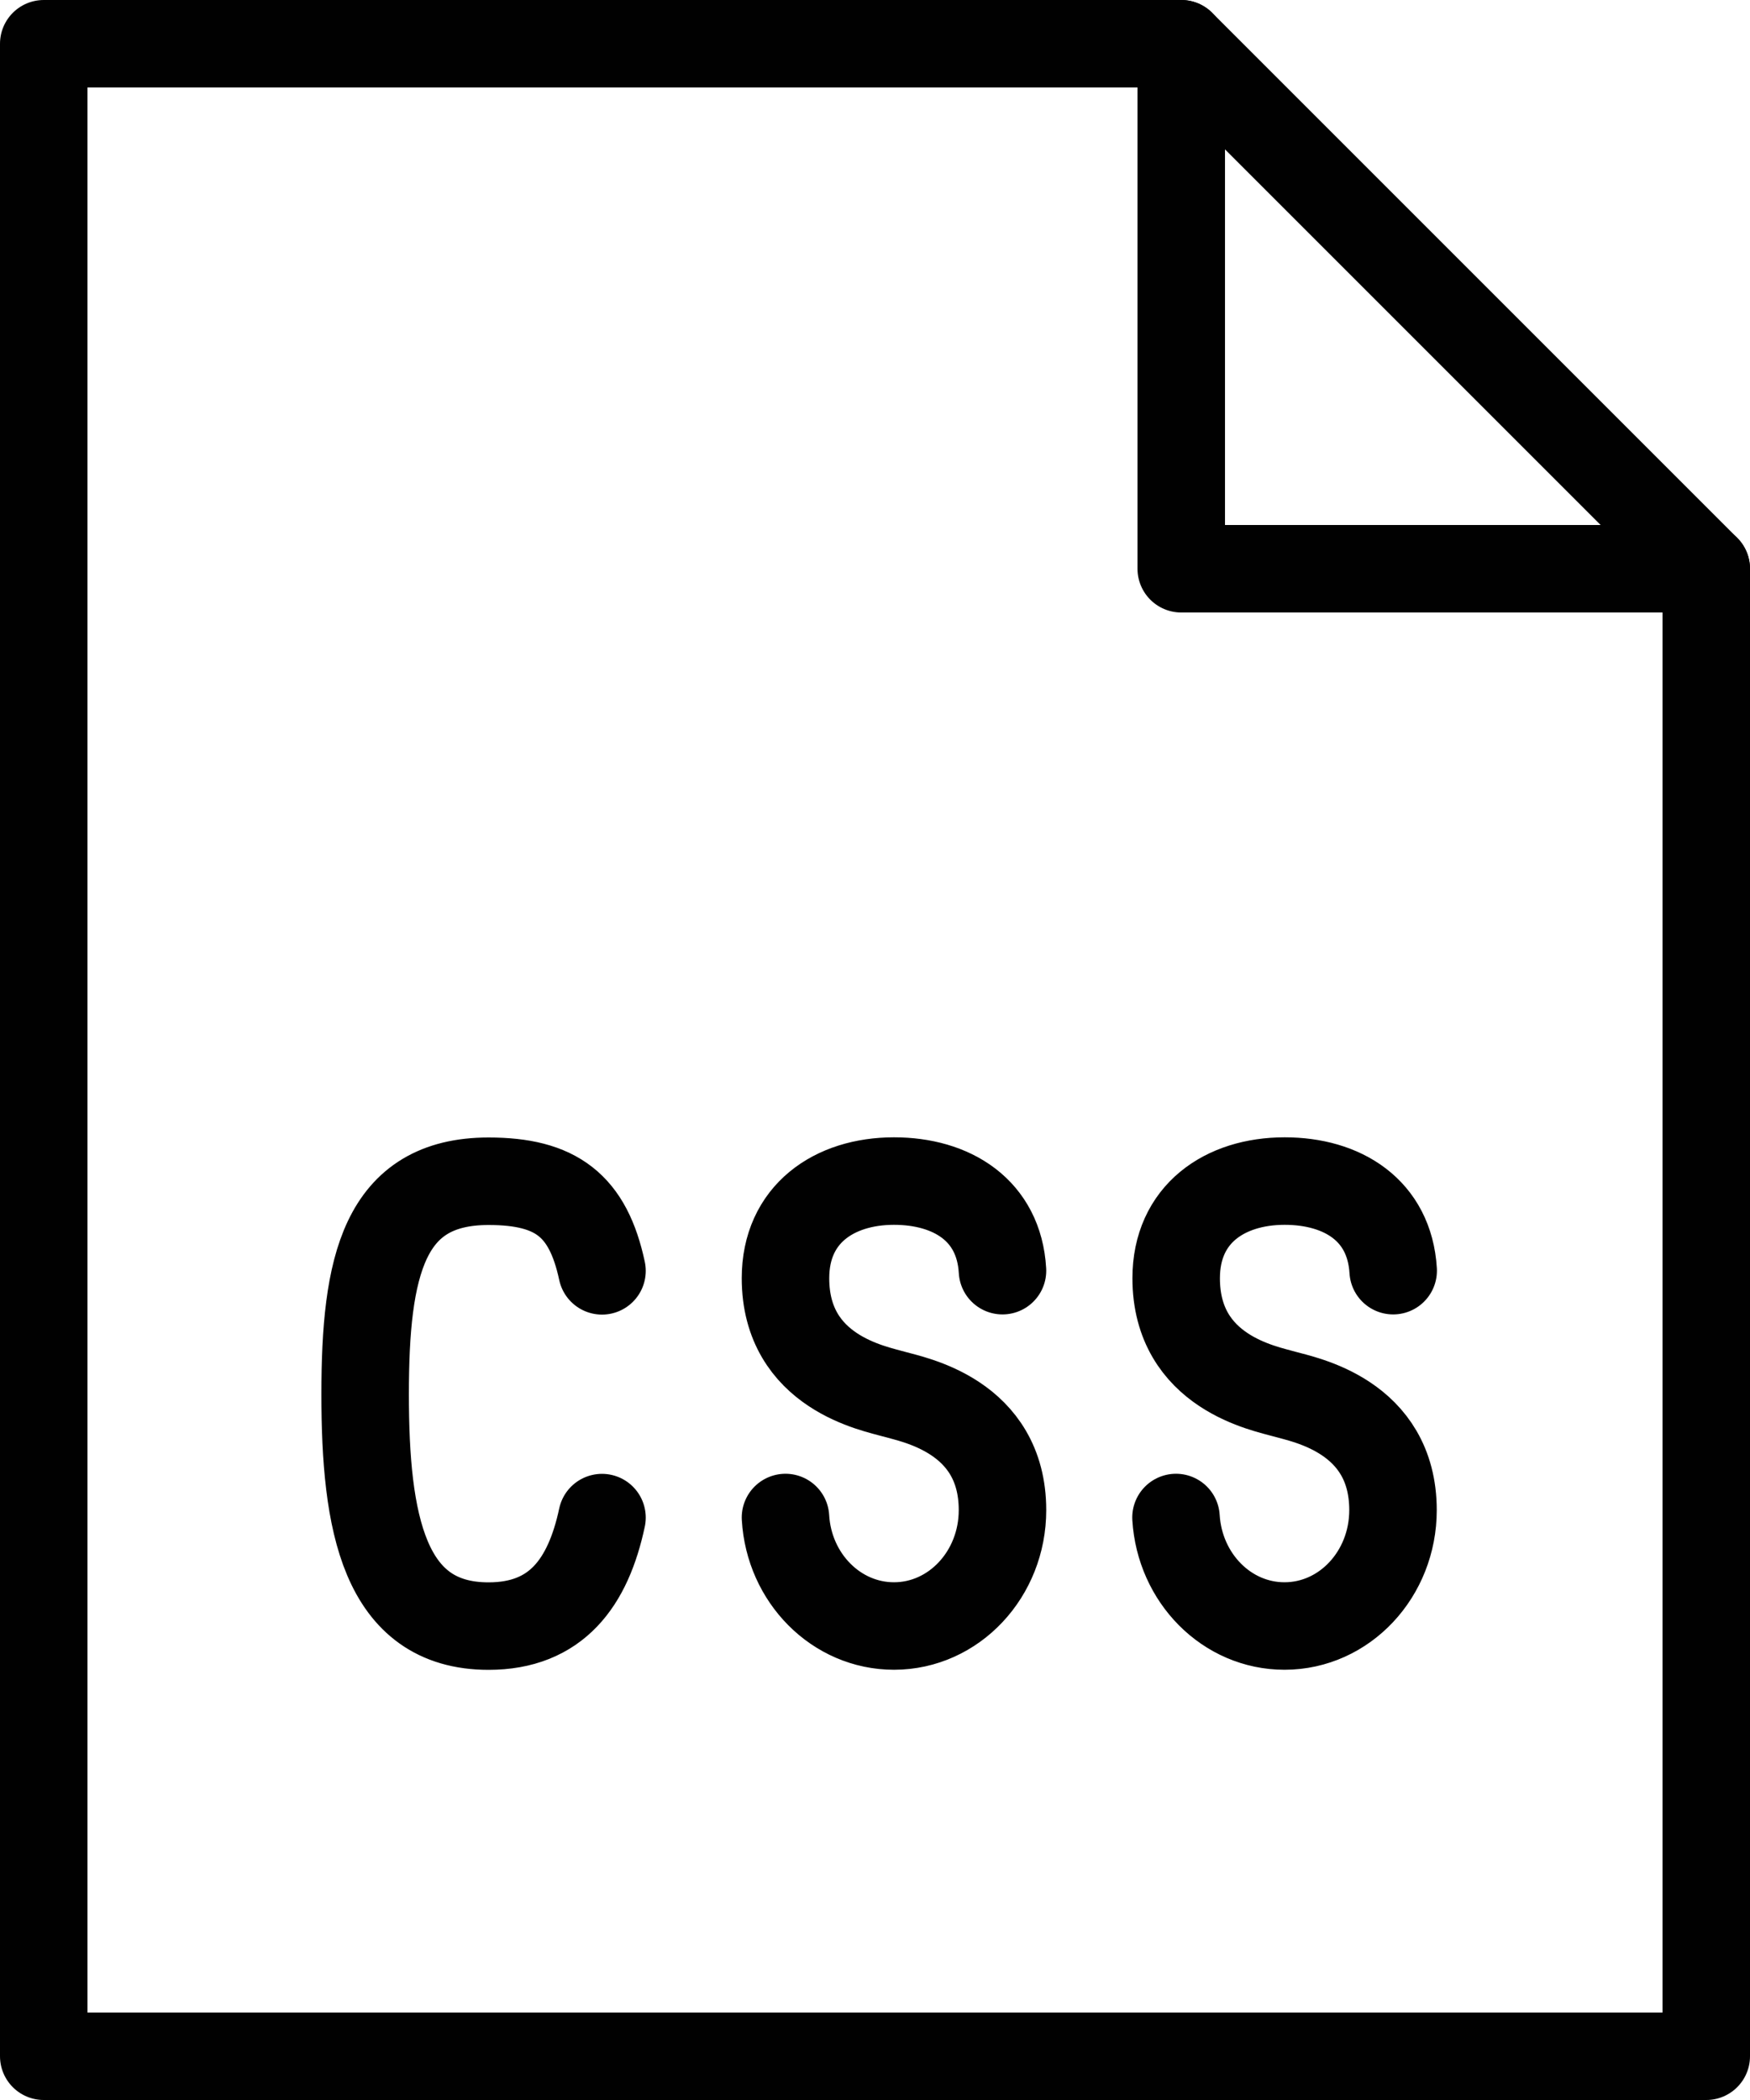 <svg viewBox="0 0 20 24" xmlns="http://www.w3.org/2000/svg"><g fill="none" stroke="#010101" stroke-miterlimit="10" stroke-linecap="round" stroke-linejoin="round"><path d="M6.88 14.524c-.16-.746-.522-1.024-1.297-1.024-1.2 0-1.41.97-1.41 2.434 0 1.464.21 2.65 1.41 2.65.775 0 1.138-.495 1.297-1.24m2.097-.001c.04.692.58 1.24 1.24 1.24.685 0 1.24-.593 1.24-1.324 0-1.08-1.022-1.263-1.24-1.326-.216-.064-1.24-.245-1.24-1.325 0-.733.556-1.11 1.24-1.11.66 0 1.2.332 1.24 1.024m1.983 2.821c.042.692.58 1.24 1.24 1.24.686 0 1.24-.593 1.24-1.324 0-1.08-1.02-1.263-1.238-1.326-.217-.064-1.24-.245-1.24-1.325 0-.733.555-1.11 1.24-1.11.66 0 1.198.332 1.24 1.024"/><path d="M19.5 23.5H.5V.5h13l6 6z"/><path d="M13.5.5v6h6"/></g></svg>